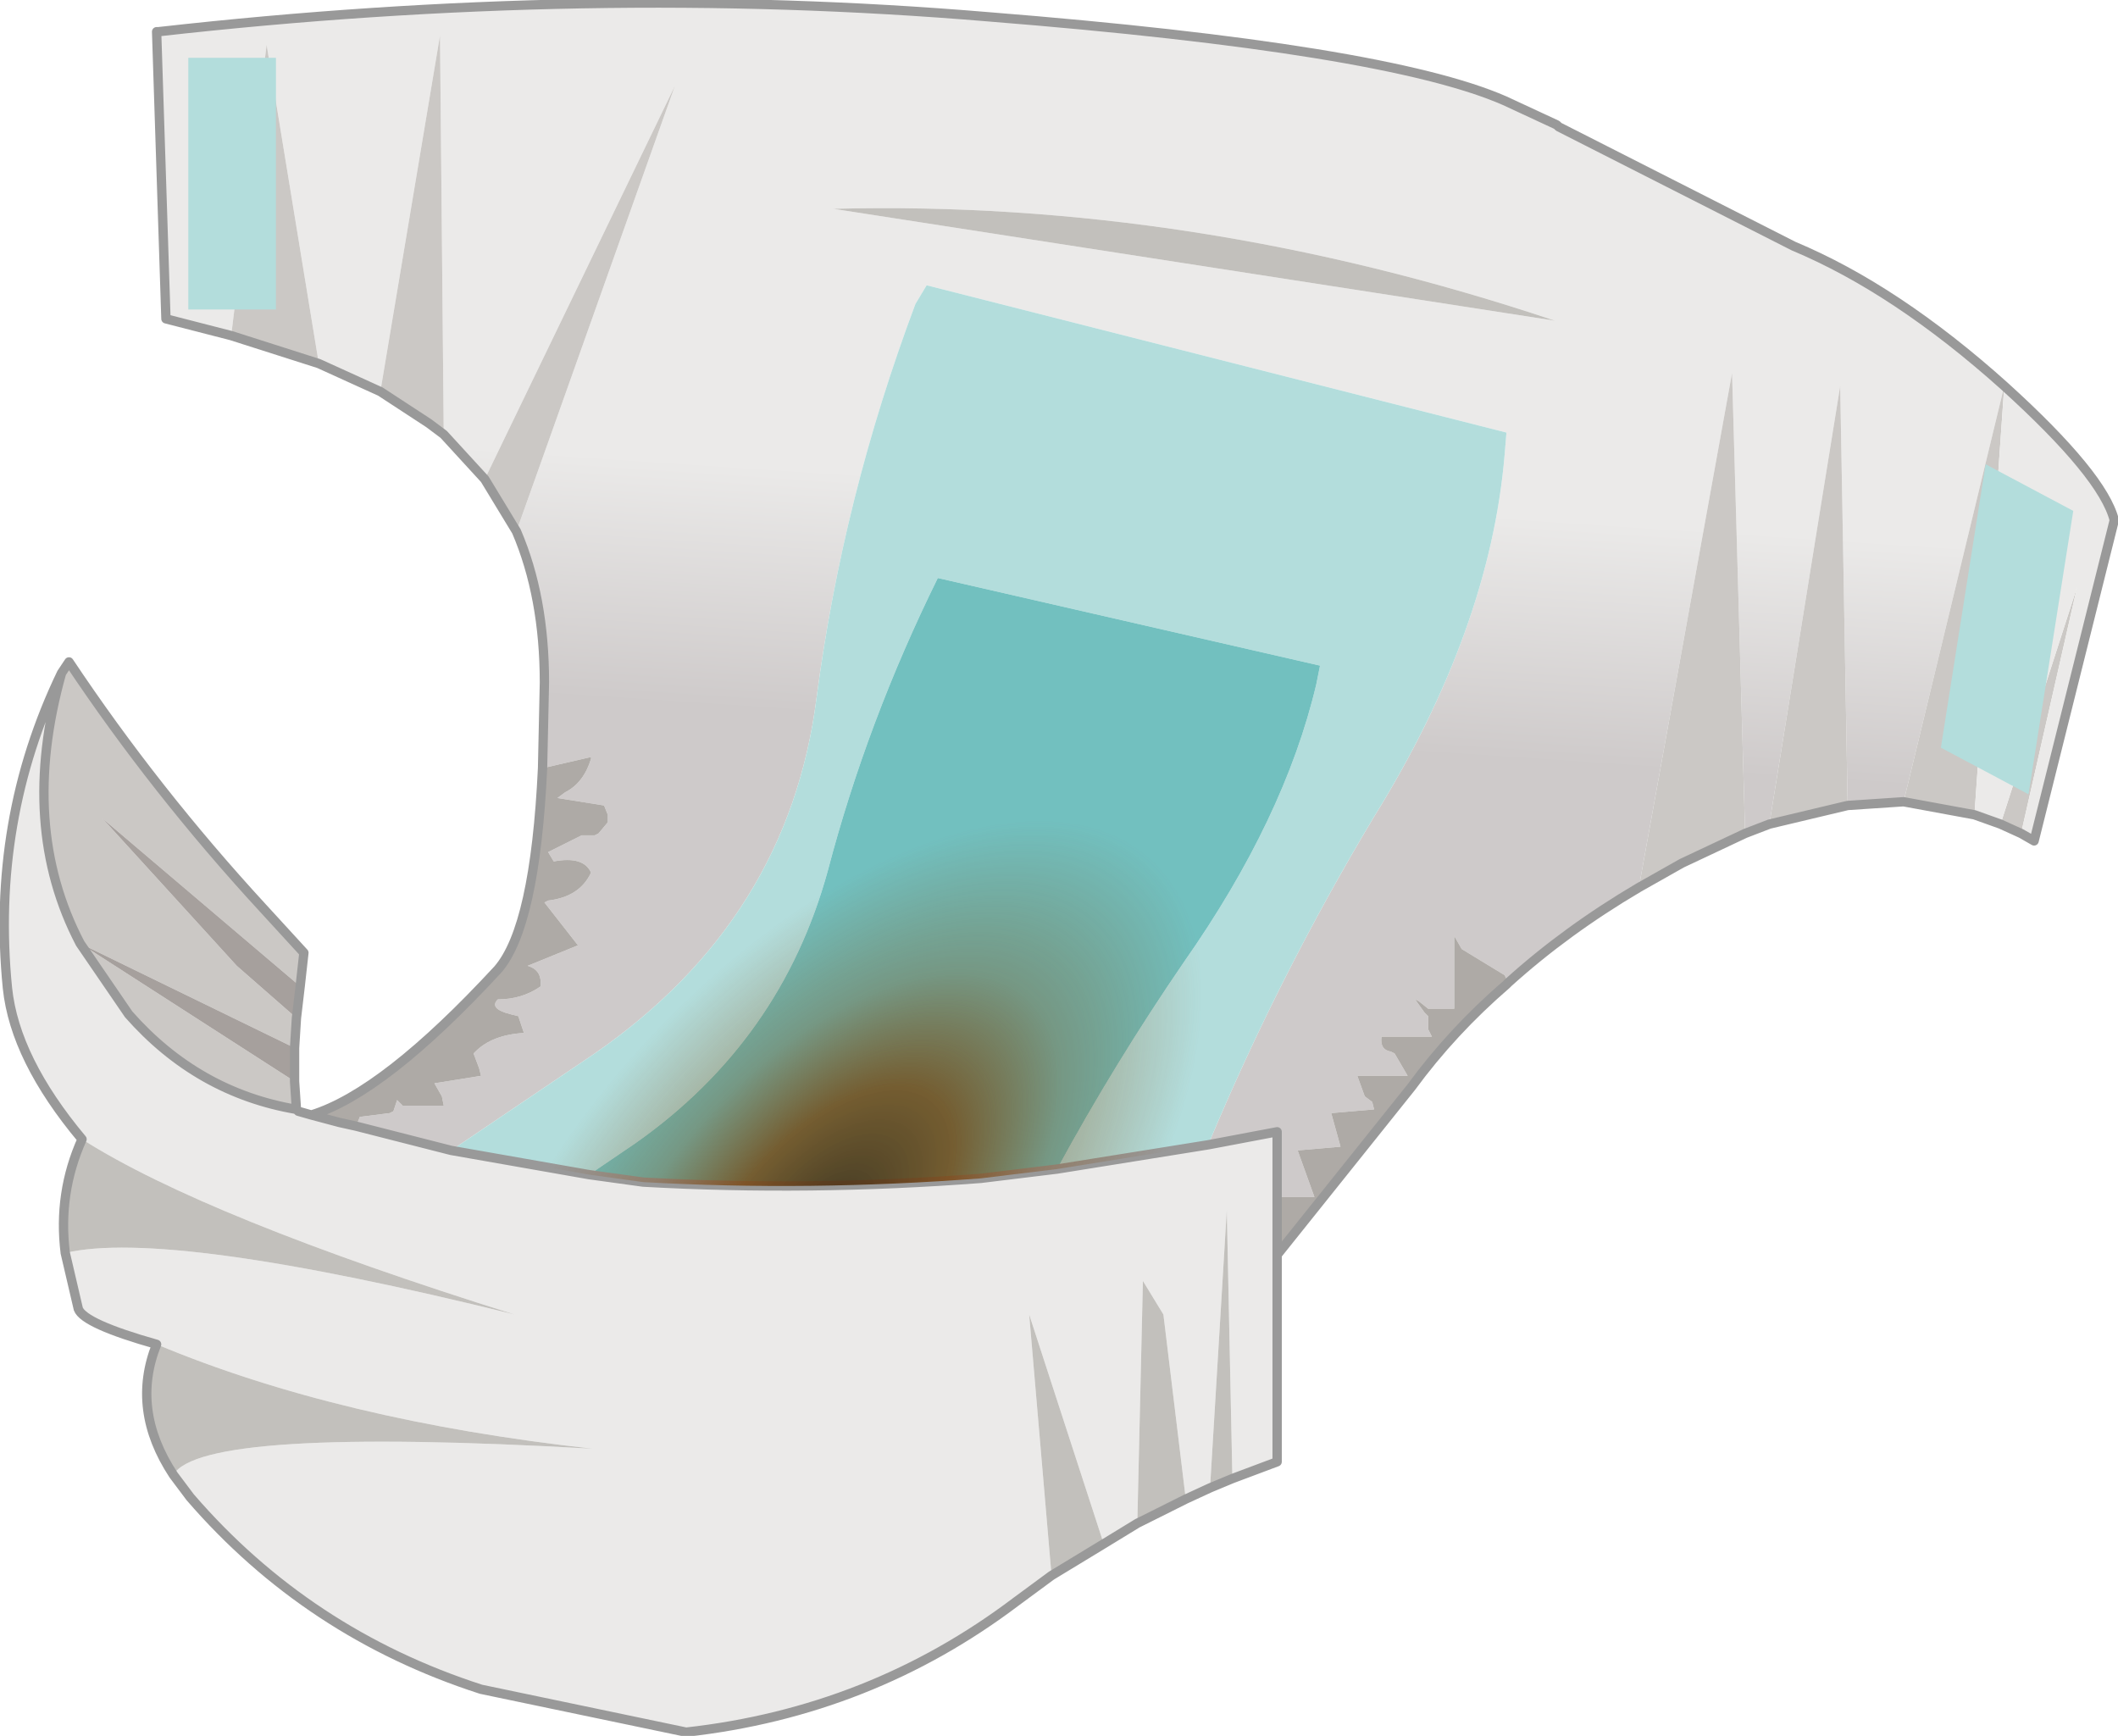 <?xml version="1.0" encoding="UTF-8" standalone="no"?>
<svg xmlns:xlink="http://www.w3.org/1999/xlink" height="46.55px" width="56.8px" xmlns="http://www.w3.org/2000/svg">
  <g transform="matrix(1.0, 0.0, 0.0, 1.0, 28.4, 23.25)">
    <use height="46.55" transform="matrix(1.0, 0.0, 0.0, 1.0, -28.4, -23.25)" width="56.8" xlink:href="#shape0"/>
  </g>
  <defs>
    <g id="shape0" transform="matrix(1.0, 0.0, 0.0, 1.0, 28.4, 23.25)">
      <path d="M-22.2 -14.25 L-23.95 -14.7 -24.2 -22.4 -24.15 -22.4 Q-12.6 -23.7 -1.9 -22.8 8.75 -21.95 11.95 -20.55 L13.35 -19.9 13.4 -19.85 19.7 -16.65 Q22.45 -15.5 25.35 -12.9 L22.65 -1.75 21.15 -1.65 20.95 -12.9 19.05 -1.15 18.4 -0.9 18.05 -13.25 15.55 0.55 Q13.6 1.7 12.05 3.1 L11.95 2.9 10.8 2.2 10.6 1.85 10.6 3.8 9.9 3.8 9.65 3.6 9.55 3.55 9.8 3.9 9.9 4.0 9.9 4.35 10.0 4.55 8.65 4.55 Q8.6 4.9 8.9 4.95 L9.0 5.0 9.35 5.6 8.0 5.6 8.2 6.15 8.4 6.3 8.45 6.5 7.3 6.6 7.55 7.5 6.4 7.6 6.85 8.85 5.85 8.85 5.85 7.1 4.0 7.45 Q5.9 2.9 8.45 -1.35 11.55 -6.35 11.95 -11.05 L12.0 -11.65 -3.55 -15.6 -3.85 -15.1 Q-5.8 -9.9 -6.5 -4.55 -7.25 1.4 -12.45 5.0 L-16.3 7.6 -18.85 6.95 -18.75 6.7 -17.95 6.6 -17.85 6.55 -17.75 6.25 -17.6 6.4 -16.5 6.4 -16.55 6.15 -16.75 5.8 -15.5 5.6 -15.55 5.4 -15.7 5.0 -15.65 4.95 Q-15.2 4.5 -14.35 4.45 L-14.5 4.0 -14.7 3.95 Q-15.3 3.8 -15.05 3.55 -14.4 3.55 -13.9 3.2 L-13.9 3.1 Q-13.9 2.75 -14.25 2.65 L-12.9 2.1 -13.8 0.95 -13.7 0.9 Q-12.85 0.8 -12.55 0.15 -12.75 -0.3 -13.55 -0.15 L-13.7 -0.4 -12.8 -0.85 -12.45 -0.85 -12.35 -0.9 -12.1 -1.2 -12.1 -1.4 -12.2 -1.65 -13.45 -1.85 -13.25 -2.0 Q-12.75 -2.25 -12.55 -2.9 L-12.55 -2.95 -13.85 -2.65 -13.8 -4.95 Q-13.8 -7.25 -14.55 -9.0 L-10.3 -20.95 -15.4 -10.4 -16.5 -11.6 -16.6 -22.3 -18.2 -12.75 -19.85 -13.5 -21.25 -22.05 -22.2 -14.25 M13.3 -14.65 Q3.6 -17.9 -6.05 -17.65 L13.3 -14.65" fill="url(#gradient0)" fill-rule="evenodd" stroke="none"/>
      <path d="M-16.3 7.6 L-12.45 5.0 Q-7.25 1.4 -6.5 -4.55 -5.8 -9.9 -3.85 -15.1 L-3.55 -15.6 12.0 -11.65 11.95 -11.05 Q11.55 -6.35 8.45 -1.35 5.9 2.9 4.0 7.45 L-0.05 8.1 Q1.5 5.25 3.35 2.55 6.05 -1.3 6.9 -4.9 L7.0 -5.4 -3.25 -7.75 Q-5.15 -3.9 -6.2 0.1 -7.45 4.65 -11.35 7.4 L-12.6 8.25 -16.3 7.6" fill="#b3dddc" fill-rule="evenodd" stroke="none"/>
      <path d="M-12.6 8.25 L-11.35 7.4 Q-7.45 4.65 -6.2 0.1 -5.15 -3.9 -3.25 -7.75 L7.0 -5.4 6.9 -4.9 Q6.05 -1.3 3.35 2.55 1.5 5.25 -0.05 8.1 L-2.1 8.35 Q-6.7 8.7 -11.15 8.45 L-12.6 8.25" fill="#72c0bf" fill-rule="evenodd" stroke="none"/>
      <path d="M-22.2 -14.25 L-21.25 -22.05 -19.85 -13.5 -22.2 -14.25 M-18.2 -12.75 L-16.6 -22.3 -16.5 -11.6 -16.9 -11.9 -18.2 -12.75 M-15.4 -10.4 L-10.3 -20.95 -14.55 -9.0 -15.4 -10.4 M15.55 0.55 L18.05 -13.25 18.4 -0.9 16.7 -0.1 15.55 0.55 M19.05 -1.15 L20.95 -12.9 21.15 -1.65 19.05 -1.15 M22.65 -1.75 L25.35 -12.9 24.55 -1.4 22.65 -1.75 M25.8 -0.9 L25.25 -1.15 27.3 -7.5 25.8 -0.9 M-26.75 -5.2 L-26.55 -5.5 Q-24.25 -2.05 -21.35 1.1 L-20.25 2.3 -20.35 3.2 -25.65 -1.3 -22.05 2.65 -20.45 4.05 -20.5 4.85 -26.25 2.05 Q-27.9 -1.1 -26.75 -5.2 M-20.45 6.5 Q-23.1 6.05 -24.95 3.95 L-26.25 2.05 -20.5 5.75 -20.45 6.5" fill="#cbc8c5" fill-rule="evenodd" stroke="none"/>
      <path d="M-18.85 6.95 L-16.3 7.6 -12.6 8.25 -11.15 8.45 Q-6.7 8.7 -2.1 8.35 L-0.05 8.1 4.0 7.45 5.85 7.1 5.85 8.85 5.85 10.4 5.85 15.95 4.65 16.4 4.5 9.2 4.05 16.65 3.4 16.95 2.8 12.0 2.25 11.1 2.1 17.6 1.2 18.15 -0.8 12.0 -0.2 19.0 -1.15 19.7 Q-5.05 22.65 -10.0 23.2 L-15.5 22.05 Q-20.15 20.55 -23.3 16.9 L-23.75 16.3 Q-23.0 15.0 -12.5 15.6 -19.3 14.85 -24.2 12.8 -26.15 12.25 -26.3 11.85 L-26.65 10.35 Q-23.9 9.7 -14.6 12.0 -22.9 9.4 -26.2 7.3 -28.0 5.15 -28.2 3.25 -28.65 -1.25 -26.75 -5.2 -27.9 -1.1 -26.25 2.05 L-24.95 3.95 Q-23.1 6.05 -20.45 6.5 L-20.4 6.55 -20.05 6.65 -19.3 6.85 -18.85 6.95 M25.35 -12.9 Q28.0 -10.5 28.3 -9.3 L26.15 -0.7 25.8 -0.9 27.3 -7.5 25.25 -1.15 24.55 -1.4 25.35 -12.9" fill="#ebeae9" fill-rule="evenodd" stroke="none"/>
      <path d="M-13.85 -2.65 L-12.55 -2.95 -12.55 -2.9 Q-12.75 -2.25 -13.25 -2.0 L-13.45 -1.85 -12.2 -1.65 -12.1 -1.4 -12.1 -1.2 -12.35 -0.9 -12.45 -0.85 -12.8 -0.85 -13.7 -0.4 -13.55 -0.15 Q-12.75 -0.3 -12.55 0.15 -12.85 0.8 -13.7 0.9 L-13.8 0.95 -12.9 2.1 -14.25 2.65 Q-13.9 2.75 -13.9 3.1 L-13.9 3.2 Q-14.4 3.55 -15.05 3.55 -15.3 3.8 -14.7 3.95 L-14.5 4.0 -14.35 4.45 Q-15.2 4.5 -15.65 4.95 L-15.7 5.0 -15.55 5.4 -15.5 5.6 -16.75 5.8 -16.55 6.15 -16.5 6.4 -17.6 6.4 -17.75 6.25 -17.85 6.55 -17.95 6.6 -18.75 6.7 -18.85 6.95 -19.3 6.85 -20.05 6.65 Q-18.1 6.05 -15.05 2.75 -14.05 1.6 -13.85 -2.65 M5.85 8.85 L6.85 8.85 6.4 7.6 7.55 7.5 7.3 6.6 8.45 6.5 8.4 6.3 8.2 6.15 8.0 5.6 9.35 5.6 9.0 5.0 8.9 4.95 Q8.6 4.9 8.65 4.55 L10.0 4.55 9.9 4.35 9.9 4.0 9.8 3.9 9.55 3.55 9.65 3.6 9.9 3.8 10.6 3.8 10.6 1.85 10.8 2.2 11.95 2.9 12.05 3.1 12.0 3.15 Q10.55 4.4 9.45 5.9 L5.85 10.4 5.85 8.85" fill="#aeaaa6" fill-rule="evenodd" stroke="none"/>
      <path d="M2.1 17.6 L2.25 11.1 2.8 12.0 3.4 16.95 2.1 17.6 M4.05 16.65 L4.5 9.2 4.65 16.4 4.05 16.65 M-0.2 19.0 L-0.8 12.0 1.2 18.15 -0.2 19.0 M-24.2 12.8 Q-19.3 14.85 -12.5 15.6 -23.0 15.0 -23.75 16.3 -24.9 14.55 -24.2 12.8 M-26.65 10.35 Q-26.85 8.75 -26.2 7.3 -22.9 9.4 -14.6 12.0 -23.9 9.7 -26.65 10.35 M13.3 -14.65 L-6.05 -17.65 Q3.6 -17.9 13.3 -14.65" fill="#c2c0bc" fill-rule="evenodd" stroke="none"/>
      <path d="M-26.25 2.05 L-20.5 4.85 -20.5 5.15 -20.5 5.75 -26.25 2.05 M-20.45 4.05 L-22.05 2.65 -25.65 -1.3 -20.35 3.2 -20.45 4.05" fill="#a6a09d" fill-rule="evenodd" stroke="none"/>
      <path d="M25.35 -12.9 Q22.45 -15.5 19.7 -16.65 L13.4 -19.85 13.35 -19.9 11.95 -20.55 Q8.75 -21.95 -1.9 -22.8 -12.6 -23.7 -24.15 -22.4 L-24.2 -22.4 -23.95 -14.7 -22.2 -14.25 -19.85 -13.5 -18.2 -12.75 -16.9 -11.9 -16.5 -11.6 -15.4 -10.4 -14.55 -9.0 Q-13.8 -7.25 -13.8 -4.95 L-13.85 -2.65 Q-14.05 1.6 -15.05 2.75 -18.1 6.05 -20.05 6.65 L-20.4 6.55 -20.45 6.5 Q-23.1 6.05 -24.95 3.95 L-26.25 2.05 M-18.85 6.95 L-16.3 7.6 M4.0 7.45 L5.85 7.1 5.85 8.85 M12.05 3.1 Q13.6 1.7 15.55 0.55 L16.7 -0.1 18.4 -0.9 19.05 -1.15 21.15 -1.65 22.65 -1.75 M25.35 -12.9 Q28.0 -10.5 28.3 -9.3 L26.15 -0.7 25.8 -0.9 25.25 -1.15 24.55 -1.4 22.65 -1.75 M-0.05 8.1 L4.0 7.45 M5.85 10.4 L9.45 5.9 Q10.55 4.4 12.0 3.15 L12.05 3.1 M2.1 17.6 L3.4 16.95 4.05 16.65 M4.65 16.4 L5.85 15.95 5.85 10.4 5.85 8.85 M4.65 16.4 L4.05 16.65 M1.2 18.15 L2.1 17.6 M-20.35 3.2 L-20.25 2.3 -21.35 1.1 Q-24.25 -2.05 -26.55 -5.5 L-26.75 -5.2 Q-27.9 -1.1 -26.25 2.05 M-20.5 4.85 L-20.45 4.05 M-20.35 3.2 L-20.45 4.05 M-0.05 8.1 L-2.1 8.35 Q-6.7 8.7 -11.15 8.45 L-12.6 8.25 -16.3 7.6 M-18.85 6.95 L-19.3 6.85 -20.05 6.65 M-20.5 5.75 L-20.5 5.15 -20.5 4.85 M-23.75 16.3 L-23.3 16.9 Q-20.15 20.55 -15.5 22.05 L-10.0 23.2 Q-5.05 22.65 -1.15 19.7 L-0.2 19.0 M1.2 18.15 L-0.2 19.0 M-26.65 10.35 L-26.3 11.85 Q-26.15 12.25 -24.2 12.8 M-23.75 16.3 Q-24.9 14.55 -24.2 12.8 M-26.2 7.3 Q-26.85 8.75 -26.65 10.35 M-26.2 7.3 Q-28.0 5.15 -28.2 3.25 -28.65 -1.25 -26.75 -5.2 M-20.45 6.5 L-20.5 5.75" fill="none" stroke="#999999" stroke-linecap="round" stroke-linejoin="round" stroke-width="0.25"/>
      <path d="M8.75 -1.85 L8.45 -1.35 Q5.9 2.9 4.0 7.45 L-0.05 8.1 -2.1 8.35 Q-6.7 8.7 -11.15 8.45 L-12.6 8.25 -16.3 7.6 -12.45 5.0 Q-8.5 2.25 -7.1 -1.85 L8.75 -1.85" fill="url(#gradient1)" fill-rule="evenodd" stroke="none"/>
      <path d="M-21.0 -21.7 L-21.0 -14.95 -23.35 -14.95 -23.35 -21.7 -21.0 -21.7" fill="#b3dddc" fill-rule="evenodd" stroke="none"/>
      <path d="M27.2 -9.55 L26.0 -1.95 23.65 -3.2 24.85 -10.8 27.2 -9.55" fill="#b3dddc" fill-rule="evenodd" stroke="none"/>
    </g>
    <linearGradient gradientTransform="matrix(2.0E-4, -0.004, 0.03, 0.002, -0.05, -6.95)" gradientUnits="userSpaceOnUse" id="gradient0" spreadMethod="pad" x1="-819.2" x2="819.2">
      <stop offset="0.0" stop-color="#cecaca"/>
      <stop offset="1.0" stop-color="#ebeae9"/>
    </linearGradient>
    <radialGradient cx="0" cy="0" gradientTransform="matrix(0.006, 0.006, -0.011, 0.012, -6.3, 9.6)" gradientUnits="userSpaceOnUse" id="gradient1" r="819.2" spreadMethod="pad">
      <stop offset="0.0" stop-color="#331a00" stop-opacity="0.824"/>
      <stop offset="0.337" stop-color="#753c02" stop-opacity="0.749"/>
      <stop offset="0.616" stop-color="#7d4002" stop-opacity="0.318"/>
      <stop offset="0.988" stop-color="#7d4002" stop-opacity="0.0"/>
    </radialGradient>
  </defs>
</svg>

